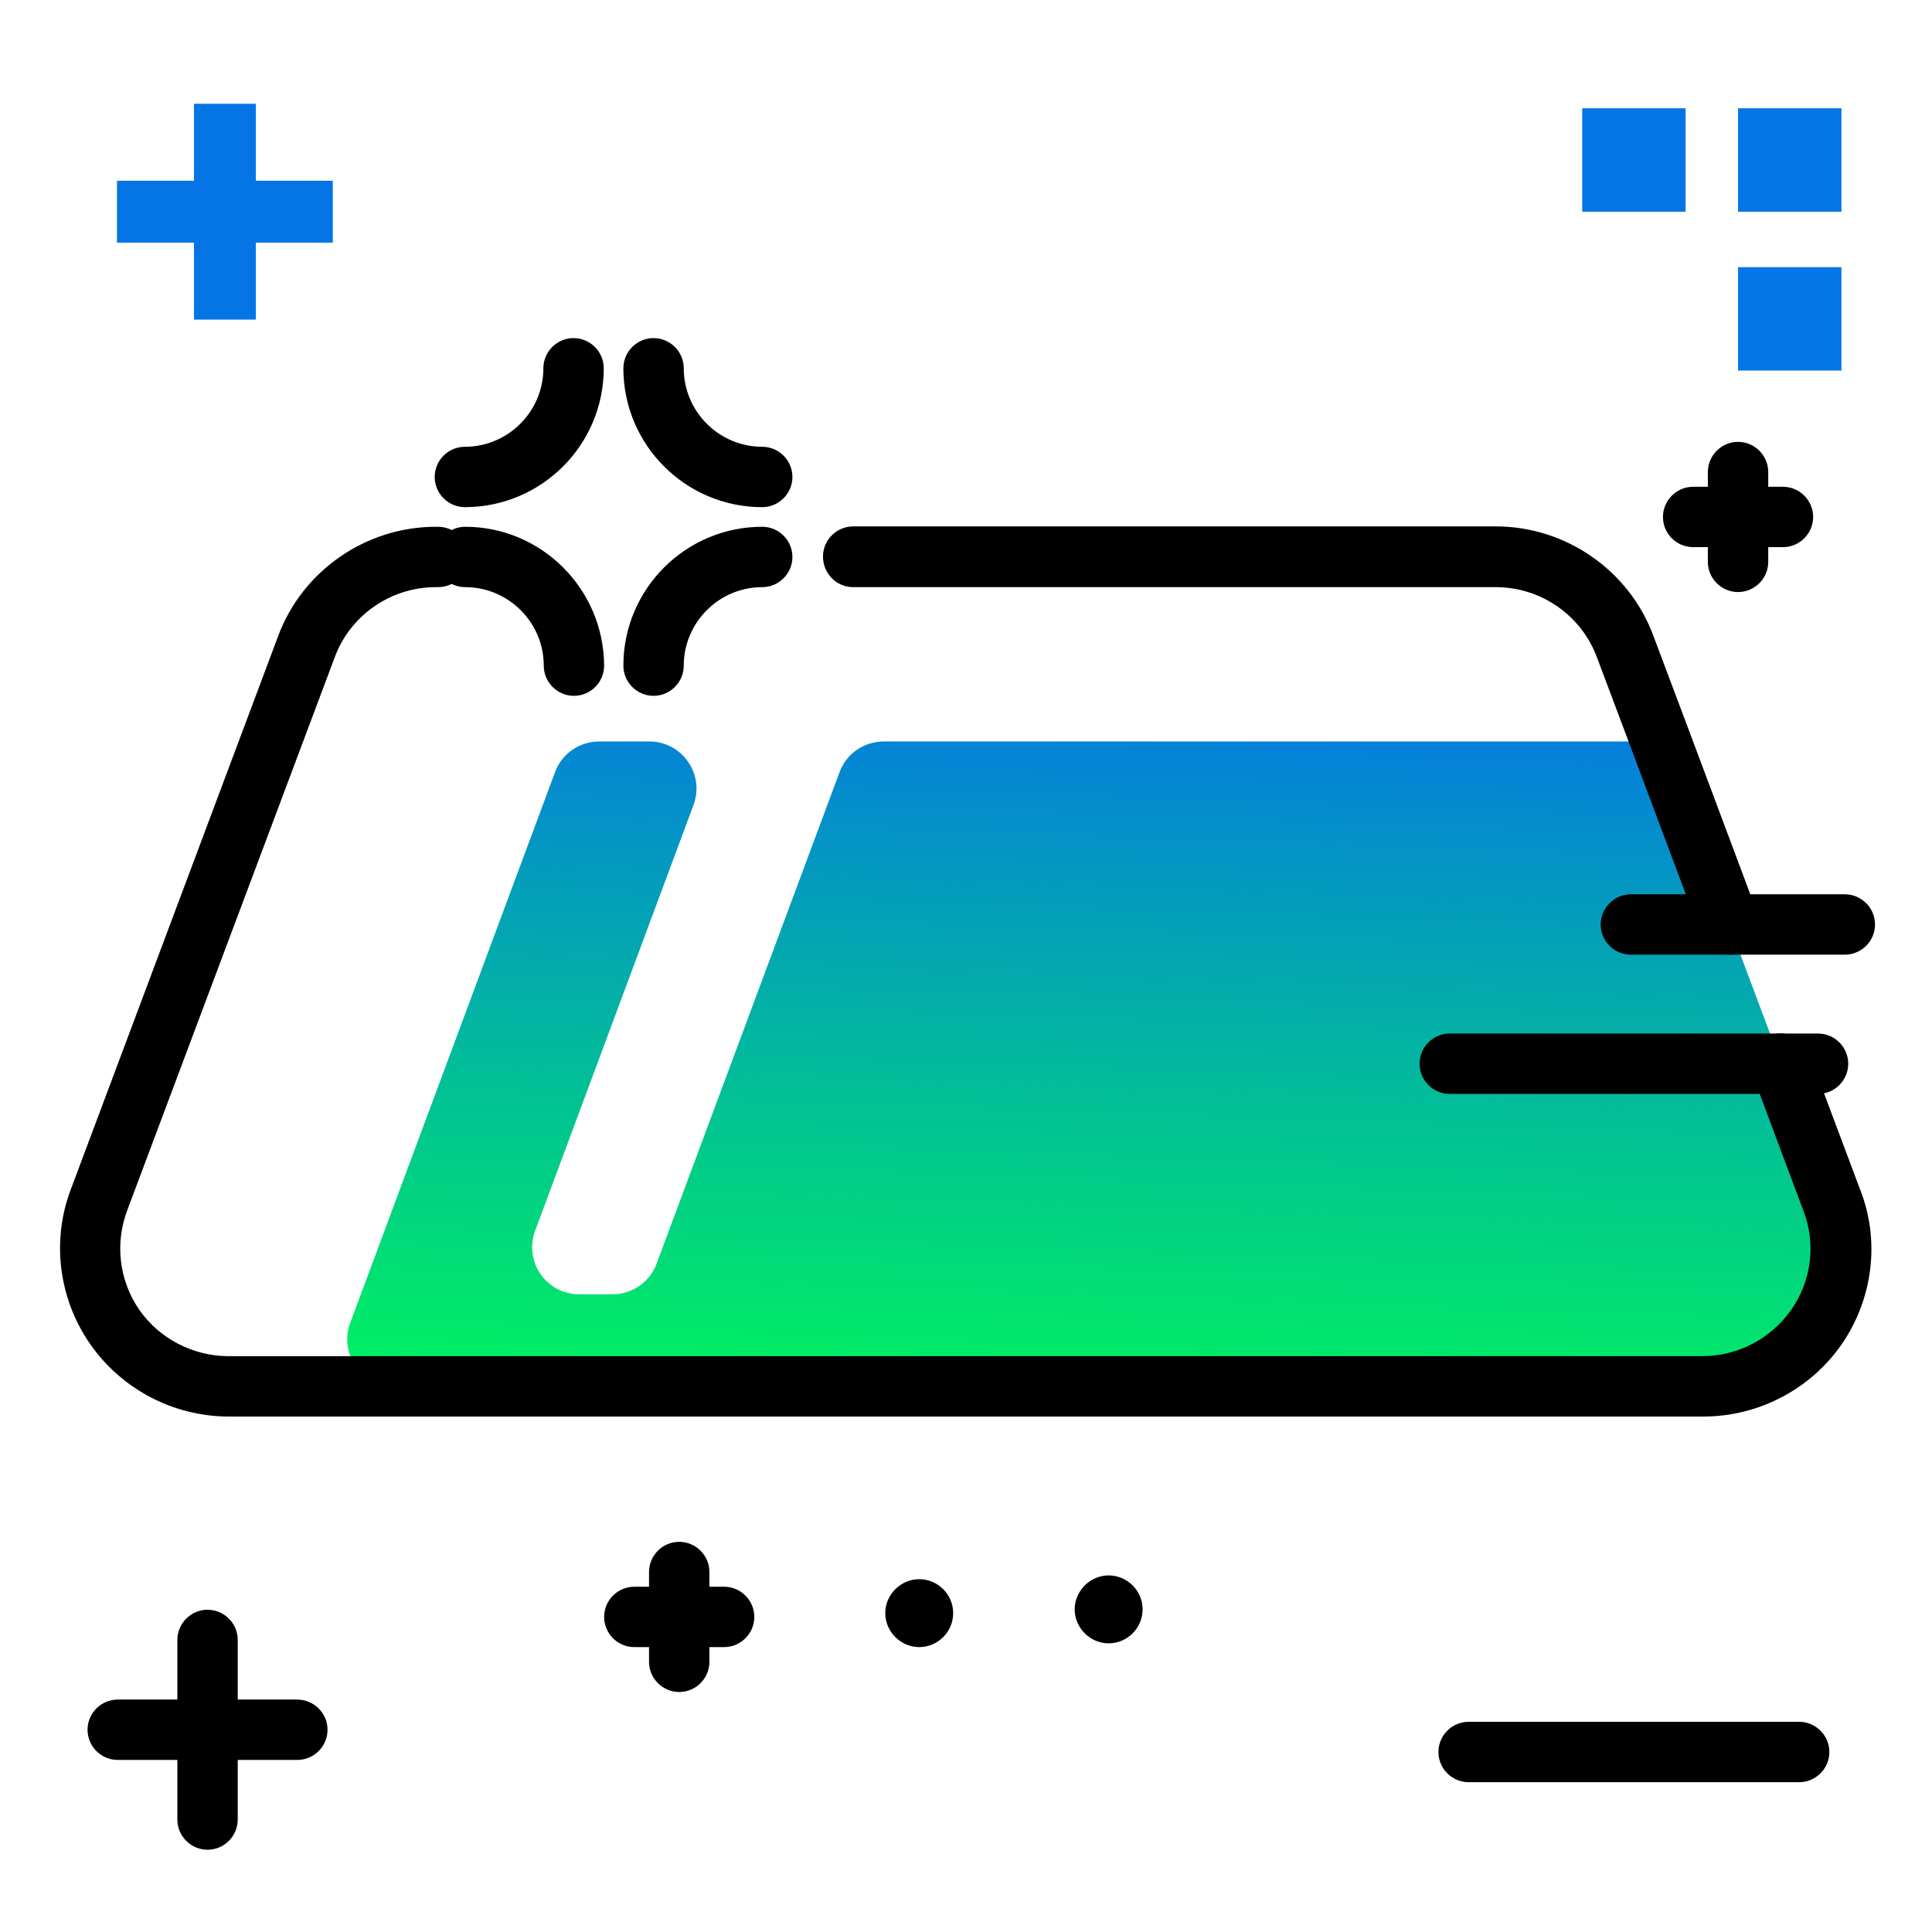 <svg version="1.1" id="Layer_1" xmlns="http://www.w3.org/2000/svg" xmlns:xlink="http://www.w3.org/1999/xlink" x="0px" y="0px" viewBox="0 0 512 512" enable-background="new 0 0 512 512" xml:space="preserve">
<linearGradient id="SVGID_1_" gradientUnits="userSpaceOnUse" x1="289.021" y1="372.05" x2="295.842" y2="176.513" class="gradient-element">
	<stop offset="0" class="primary-color-gradient" style="stop-color: #00F260"></stop>
	<stop offset="1" class="secondary-color-gradient" style="stop-color: #0575E6"></stop>
</linearGradient>
<path fill="url(#SVGID_1_)" d="M481.5,351.6c-6.8,9.9-18.1,15.8-30.2,15.8H104.5c-8.7,0-14.7-8.7-11.7-16.8l54.3-146
	c1.8-4.9,6.5-8.1,11.7-8.1h13.3c8.7,0,14.7,8.7,11.7,16.8l-42,112.9c-3,8.2,3,16.8,11.7,16.8h8.8c5.2,0,9.9-3.2,11.7-8.1l48.5-130.3
	c1.8-4.9,6.5-8.1,11.7-8.1h197.2c5.2,0,9.9,3.2,11.7,8.1l42.5,113.4C489.9,329.1,488.3,341.7,481.5,351.6z"></path>
<path d="M488.1,356.2c-8.3,12-22.1,19.2-36.7,19.2H60.4c-14.6-0.1-28.2-7.3-36.5-19.2c-8.4-12.1-10.3-27.5-5.1-41.1l54.9-146.5
	c6.4-17.3,23.2-29,41.8-29h0.6c4.4,0,8,3.6,8,8s-3.6,8-8,8h-0.6c-12,0-22.7,7.5-26.8,18.6l-55,146.6c-3.3,8.8-2.1,18.6,3.2,26.3
	c5.3,7.6,14.1,12.2,23.4,12.3h390.8c9.4,0,18.2-4.6,23.6-12.3c5.4-7.7,6.6-17.6,3.2-26.3l-13.5-36.1c-1.6-4.1,0.5-8.7,4.7-10.3
	c4.1-1.6,8.7,0.5,10.3,4.7l13.5,36C498.3,328.7,496.4,344.1,488.1,356.2z M226.1,155.6h170.3c12,0,22.7,7.5,26.8,18.6l9.4,25
	l18.2,48.6c1.2,3.2,4.3,5.2,7.5,5.2c0.9,0,1.9-0.2,2.8-0.5c4.1-1.6,6.2-6.2,4.7-10.3l-18.2-48.6l-9.4-25
	c-6.4-17.4-23.2-29.1-41.8-29.1H226.1c-4.4,0-8,3.6-8,8S221.6,155.6,226.1,155.6z"></path>
<g>
	<path fill="#0575E6" class="secondary-color" d="M419.3,28.7h27.4v27.4h-27.4V28.7z M488,56.1V28.7h-27.4v27.4H488z M488,98.3V70.8h-27.4v27.4H488z"></path>
	<path fill="#0575E6" class="secondary-color" d="M88.2,64.3H67.8v20.4H51.4V64.3H31V47.9h20.4V27.5h16.4v20.4h20.4V64.3z"></path>
</g>
<path d="M496.9,245c0,4.4-3.6,8-8,8h-56.7c-4.4,0-8-3.6-8-8s3.6-8,8-8h56.7C493.3,237,496.9,240.6,496.9,245z M448.7,145h3.9v3.9
	c0,4.4,3.6,8,8,8s8-3.6,8-8V145h3.9c4.4,0,8-3.6,8-8s-3.6-8-8-8h-3.9v-3.9c0-4.4-3.6-8-8-8s-8,3.6-8,8v3.9h-3.9c-4.4,0-8,3.6-8,8
	S444.3,145,448.7,145z M78.7,450.4H63v-15.8c0-4.4-3.6-8-8-8s-8,3.6-8,8v15.8H31.2c-4.4,0-8,3.6-8,8s3.6,8,8,8H47v15.8
	c0,4.4,3.6,8,8,8s8-3.6,8-8v-15.8h15.8c4.4,0,8-3.6,8-8S83.2,450.4,78.7,450.4z M481.8,273.9h-97.6c-4.4,0-8,3.6-8,8s3.6,8,8,8h97.6
	c4.4,0,8-3.6,8-8S486.2,273.9,481.8,273.9z M476.8,456.3h-87.6c-4.4,0-8,3.6-8,8s3.6,8,8,8h87.6c4.4,0,8-3.6,8-8
	S481.2,456.3,476.8,456.3z M152,89.6c-4.4,0-8,3.6-8,8c0,11.4-9.3,20.8-20.8,20.8c-4.4,0-8,3.6-8,8s3.6,8,8,8
	c20.3,0,36.8-16.5,36.8-36.8C160,93.2,156.4,89.6,152,89.6z M202,118.4c-11.4,0-20.8-9.3-20.8-20.8c0-4.4-3.6-8-8-8s-8,3.6-8,8
	c0,20.3,16.5,36.8,36.8,36.8c4.4,0,8-3.6,8-8S206.4,118.4,202,118.4z M202,139.6c-20.3,0-36.8,16.5-36.8,36.8c0,4.4,3.6,8,8,8
	s8-3.6,8-8c0-11.4,9.3-20.8,20.8-20.8c4.4,0,8-3.6,8-8S206.4,139.6,202,139.6z M123.3,139.6c-4.4,0-8,3.6-8,8s3.6,8,8,8
	c11.4,0,20.8,9.3,20.8,20.8c0,4.4,3.6,8,8,8s8-3.6,8-8C160,156.1,143.5,139.6,123.3,139.6z M252.6,427.5c0,5-4.1,9-9,9s-9-4.1-9-9
	s4.1-9,9-9S252.6,422.5,252.6,427.5z M302.8,426.5c0,5-4.1,9-9,9s-9-4.1-9-9s4.1-9,9-9S302.8,421.5,302.8,426.5z M191.9,420.5H188
	v-3.9c0-4.4-3.6-8-8-8c-4.4,0-8,3.6-8,8v3.9h-3.9c-4.4,0-8,3.6-8,8s3.6,8,8,8h3.9v3.9c0,4.4,3.6,8,8,8c4.4,0,8-3.6,8-8v-3.9h3.9
	c4.4,0,8-3.6,8-8S196.3,420.5,191.9,420.5z"></path>
</svg>